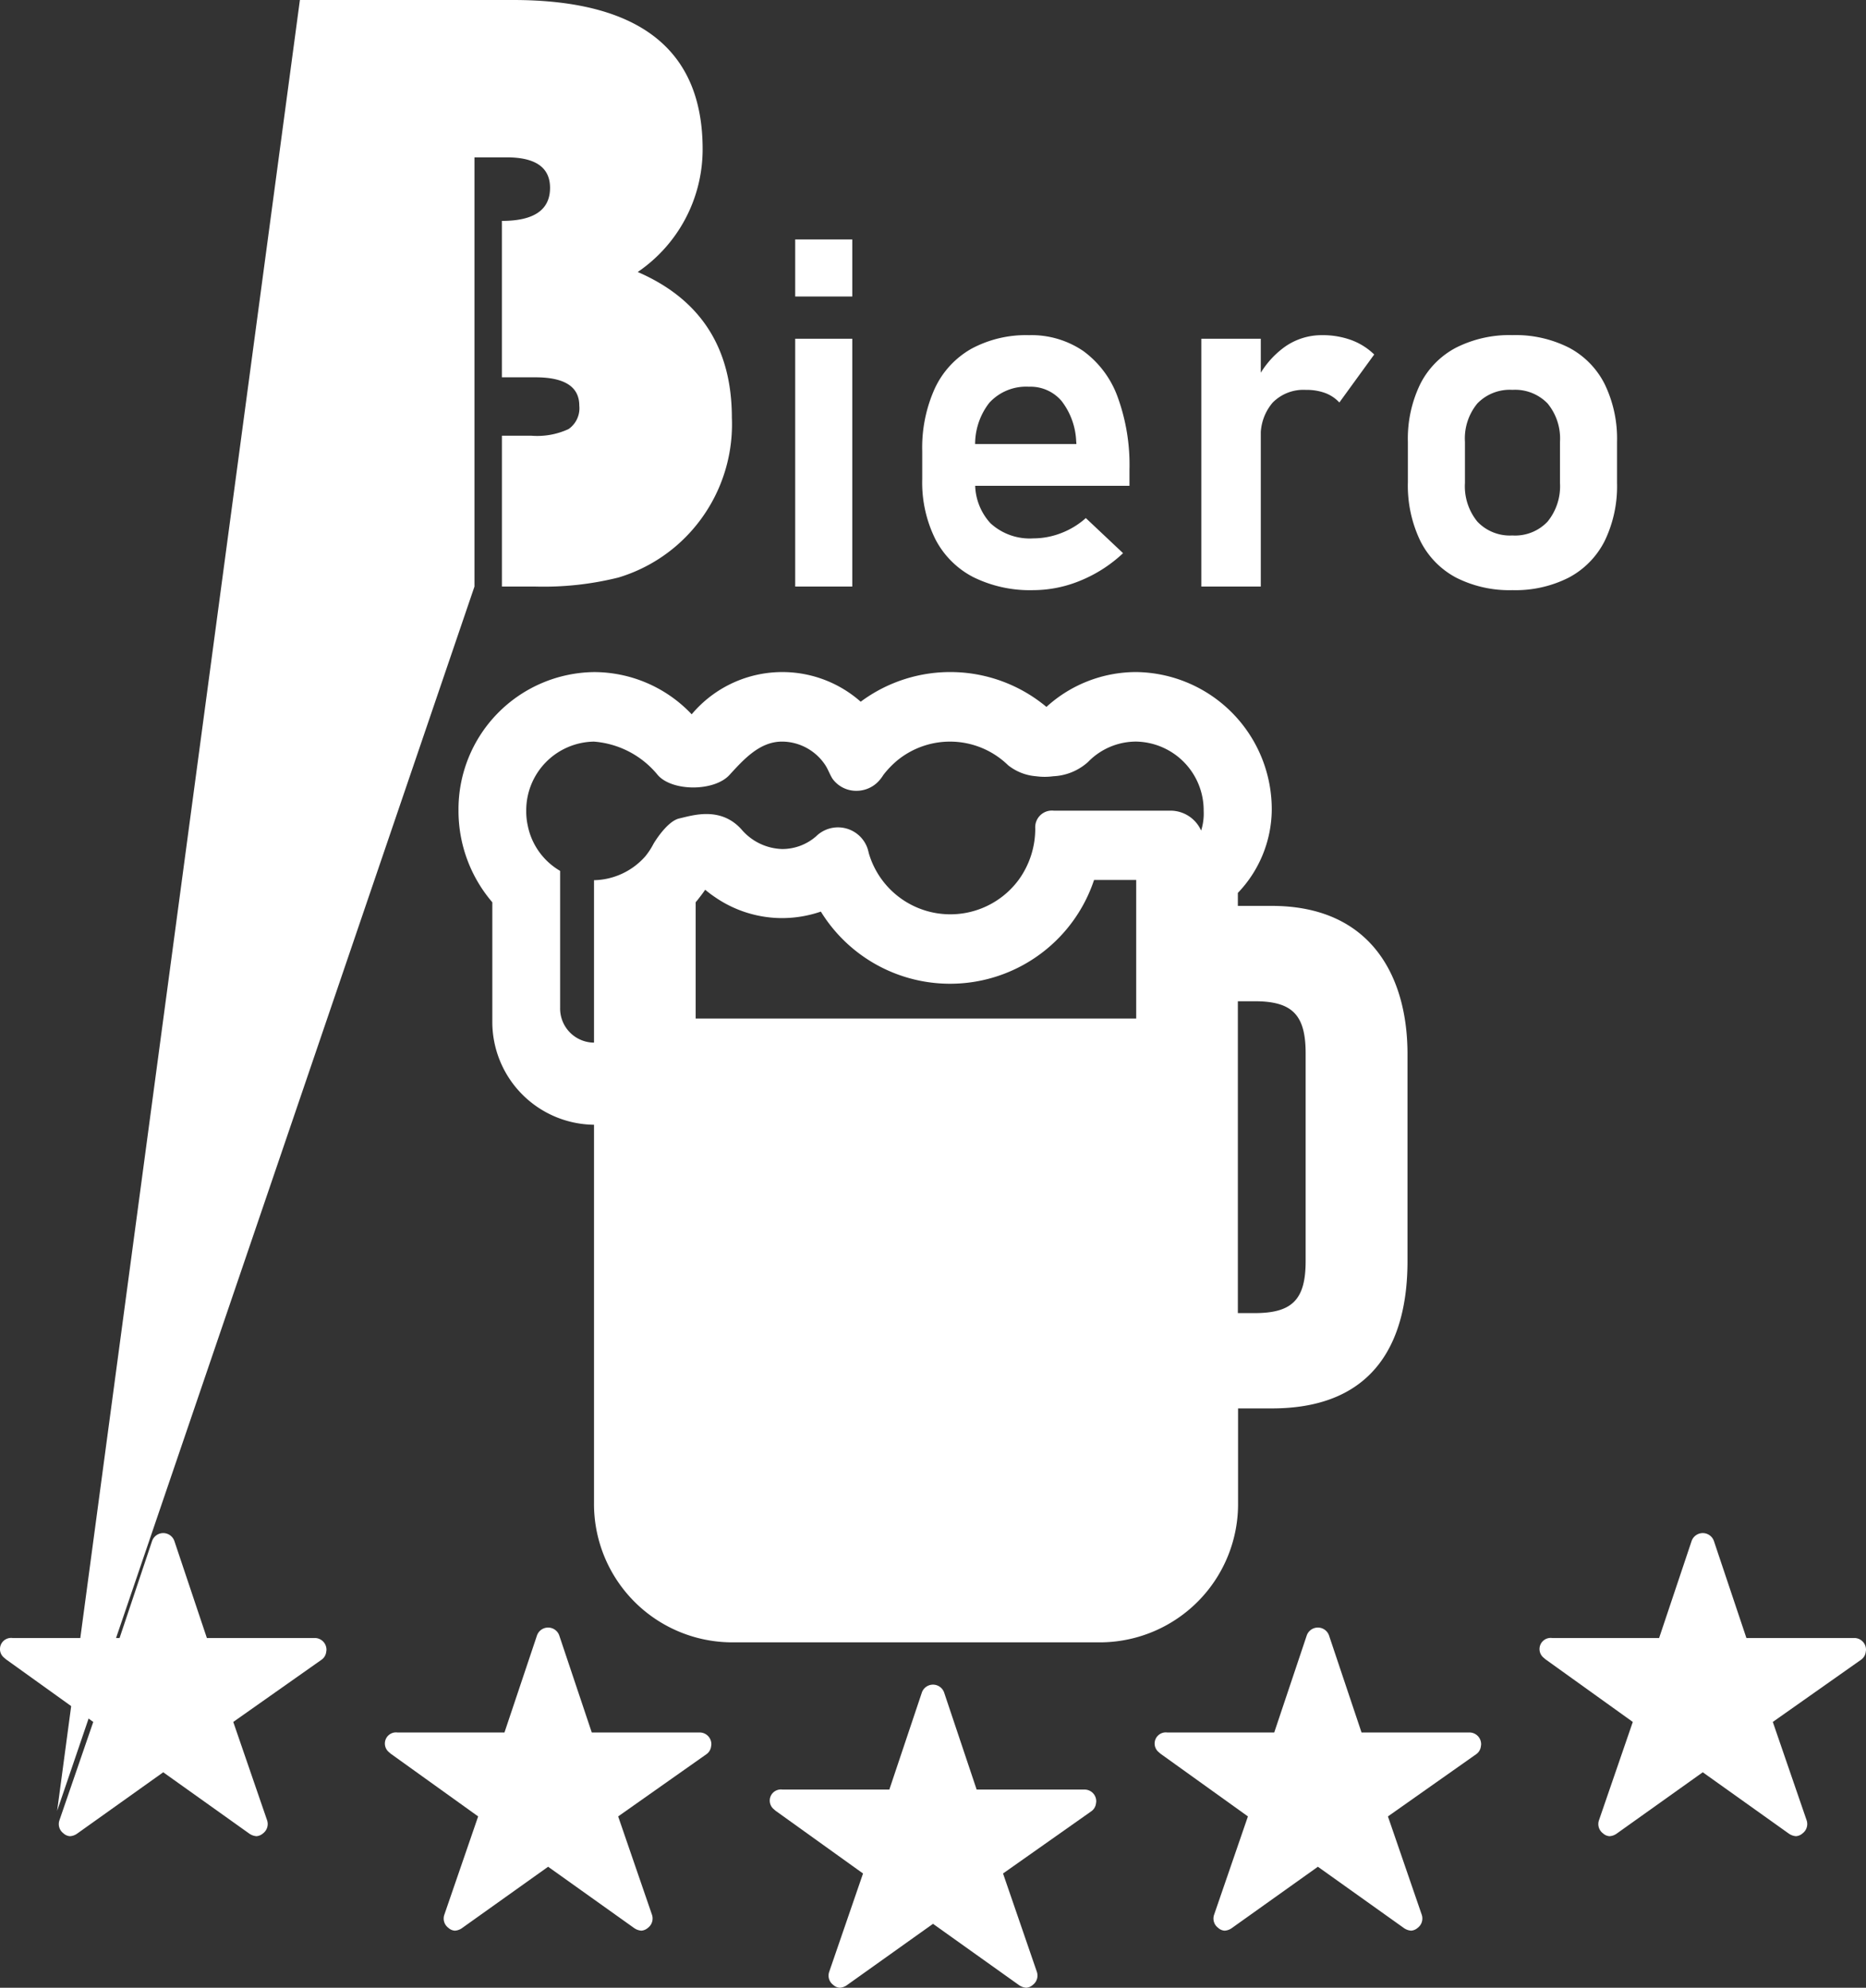 <svg xmlns="http://www.w3.org/2000/svg" width="118.488" height="126.244" viewBox="0 0 118.488 126.244">
  <rect x="0" y="0" width="118.488" height="126.244" fill="#333333" stroke="none"/>
  <g id="Group_31" data-name="Group 31" transform="translate(-1546.972 -571.461)">
    <path id="Icon_ionic-md-beer" data-name="Icon ionic-md-beer" d="M53.892,17.1H51.74v-.825a7.722,7.722,0,0,0,2.152-5.227,8.715,8.715,0,0,0-8.607-8.8,8.46,8.46,0,0,0-5.7,2.214,9.527,9.527,0,0,0-11.794-.33,7.515,7.515,0,0,0-10.732.8,8.539,8.539,0,0,0-6.2-2.682,8.715,8.715,0,0,0-8.607,8.8A8.926,8.926,0,0,0,4.4,16.871v7.524A6.532,6.532,0,0,0,10.857,31V55a8.788,8.788,0,0,0,8.634,8.872H43.133A8.786,8.786,0,0,0,51.753,55V49.015h2.152c6.724,0,8.607-4.5,8.607-9.353v-13.2C62.5,21.6,60.213,17.1,53.892,17.1Zm-8.607,7.152H17.312V16.871c.04-.055.094-.11.134-.165.161-.206.323-.413.471-.633a6.675,6.675,0,0,0,.619.468A7.517,7.517,0,0,0,22.8,17.875a7.644,7.644,0,0,0,2.461-.413,9.637,9.637,0,0,0,17.348-2.008h2.676v8.8ZM10.857,15.468V25.784a2.166,2.166,0,0,1-2.152-2.2V14.876a4.3,4.3,0,0,1-2.058-2.888,4.116,4.116,0,0,1-.094-.922,4.366,4.366,0,0,1,4.3-4.4A5.8,5.8,0,0,1,14.9,8.783c.914,1.059,3.591,1.059,4.559,0,.914-1,1.923-2.118,3.335-2.118a3.294,3.294,0,0,1,2.138.8,3.25,3.25,0,0,1,.659.77c.148.248.269.578.417.8a1.859,1.859,0,0,0,1.506.756A1.927,1.927,0,0,0,29,9.1a2.683,2.683,0,0,0,.229-.316,5.866,5.866,0,0,1,.9-.935,5.285,5.285,0,0,1,7.02.316,3.246,3.246,0,0,0,1.775.7,4.027,4.027,0,0,0,1.1,0,3.523,3.523,0,0,0,2.206-.908,4.243,4.243,0,0,1,3.039-1.293,4.366,4.366,0,0,1,4.3,4.4,3.562,3.562,0,0,1-.161,1.252,2.135,2.135,0,0,0-1.963-1.265h-7.4a1.06,1.06,0,0,0-1.17,1.128,5.531,5.531,0,0,1-1.049,3.26A5.394,5.394,0,0,1,28.3,13.735c-.013-.083-.04-.151-.054-.22a1.984,1.984,0,0,0-3.268-.853l-.013.014a3.267,3.267,0,0,1-2.165.812A3.526,3.526,0,0,1,20.271,12.3c-1.345-1.568-3.187-.935-3.994-.756s-1.641,1.609-1.641,1.609a4.506,4.506,0,0,1-.524.8A4.458,4.458,0,0,1,10.857,15.468ZM56.044,39.662c0,2.435-.847,3.3-3.228,3.3H51.74V23.156h1.076c2.38,0,3.228.867,3.228,3.3Z" transform="translate(1573.834 611.896)" fill="#fff"/>
    <g id="Group_30" data-name="Group 30" transform="translate(1539.661 634.58)">
      <path id="Icon_ionic-ios-star" data-name="Icon ionic-ios-star" d="M19.944,12.587H13.137l-2.068,6.173a.75.75,0,0,1-1.407,0L7.594,12.587H.74a.743.743,0,0,1-.74-.74.544.544,0,0,1,.014-.125.711.711,0,0,1,.31-.523L5.918,7.256,3.771,1.013A.743.743,0,0,1,4.026.18.716.716,0,0,1,4.442,0a.907.907,0,0,1,.463.167l5.46,3.892L15.826.167A.867.867,0,0,1,16.288,0,.665.665,0,0,1,16.7.18a.733.733,0,0,1,.255.833L14.808,7.256l5.548,3.98.134.116a.708.708,0,0,1-.546,1.236Z" transform="translate(101.36 59.5) rotate(180)" fill="#fff"/>
      <path id="Icon_ionic-ios-star-2" data-name="Icon ionic-ios-star" d="M19.944,12.587H13.137l-2.068,6.173a.75.75,0,0,1-1.407,0L7.594,12.587H.74a.743.743,0,0,1-.74-.74.544.544,0,0,1,.014-.125.711.711,0,0,1,.31-.523L5.918,7.256,3.771,1.013A.743.743,0,0,1,4.026.18.716.716,0,0,1,4.442,0a.907.907,0,0,1,.463.167l5.46,3.892L15.826.167A.867.867,0,0,1,16.288,0,.665.665,0,0,1,16.7.18a.733.733,0,0,1,.255.833L14.808,7.256l5.548,3.98.134.116a.708.708,0,0,1-.546,1.236Z" transform="translate(52.481 59.5) rotate(180)" fill="#fff"/>
      <path id="Icon_ionic-ios-star-3" data-name="Icon ionic-ios-star" d="M19.944,12.587H13.137l-2.068,6.173a.75.75,0,0,1-1.407,0L7.594,12.587H.74a.743.743,0,0,1-.74-.74.544.544,0,0,1,.014-.125.711.711,0,0,1,.31-.523L5.918,7.256,3.771,1.013A.743.743,0,0,1,4.026.18.716.716,0,0,1,4.442,0a.907.907,0,0,1,.463.167l5.46,3.892L15.826.167A.867.867,0,0,1,16.288,0,.665.665,0,0,1,16.7.18a.733.733,0,0,1,.255.833L14.808,7.256l5.548,3.98.134.116a.708.708,0,0,1-.546,1.236Z" transform="translate(28.041 53.5) rotate(180)" fill="#fff"/>
      <path id="Icon_ionic-ios-star-4" data-name="Icon ionic-ios-star" d="M19.944,12.587H13.137l-2.068,6.173a.75.75,0,0,1-1.407,0L7.594,12.587H.74a.743.743,0,0,1-.74-.74.544.544,0,0,1,.014-.125.711.711,0,0,1,.31-.523L5.918,7.256,3.771,1.013A.743.743,0,0,1,4.026.18.716.716,0,0,1,4.442,0a.907.907,0,0,1,.463.167l5.46,3.892L15.826.167A.867.867,0,0,1,16.288,0,.665.665,0,0,1,16.7.18a.733.733,0,0,1,.255.833L14.808,7.256l5.548,3.98.134.116a.708.708,0,0,1-.546,1.236Z" transform="translate(125.799 53.5) rotate(180)" fill="#fff"/>
      <path id="Icon_ionic-ios-star-5" data-name="Icon ionic-ios-star" d="M19.944,12.587H13.137l-2.068,6.173a.75.75,0,0,1-1.407,0L7.594,12.587H.74a.743.743,0,0,1-.74-.74.544.544,0,0,1,.014-.125.711.711,0,0,1,.31-.523L5.918,7.256,3.771,1.013A.743.743,0,0,1,4.026.18.716.716,0,0,1,4.442,0a.907.907,0,0,1,.463.167l5.46,3.892L15.826.167A.867.867,0,0,1,16.288,0,.665.665,0,0,1,16.7.18a.733.733,0,0,1,.255.833L14.808,7.256l5.548,3.98.134.116a.708.708,0,0,1-.546,1.236Z" transform="translate(76.92 63.125) rotate(180)" fill="#fff"/>
    </g>
    <path id="Path_8" data-name="Path 8" d="M6.015-29.993H19.552q12.036,0,12.036,9.47a9.428,9.428,0,0,1-4.121,7.805q5.977,2.593,5.977,9.252a10.184,10.184,0,0,1-3.521,8.133,10.091,10.091,0,0,1-3.684,2.02,19.587,19.587,0,0,1-5.295.573h-2.1V-2.319h1.883a4.726,4.726,0,0,0,2.347-.423,1.609,1.609,0,0,0,.682-1.487q0-1.8-2.784-1.8H18.842v-9.934q3.057,0,3.057-2.1Q21.9-20,19.142-20H17.1V7.26L-9.4,85.018ZM37.466-14.785H41.09v3.624H37.466Zm0,6.307H41.09V7.26H37.466ZM52.582,7.488a8.108,8.108,0,0,1-3.806-.826A5.608,5.608,0,0,1,46.365,4.25,8.093,8.093,0,0,1,45.532.437V-1.337a9.123,9.123,0,0,1,.8-3.988,5.61,5.61,0,0,1,2.32-2.517,7.309,7.309,0,0,1,3.662-.864A5.84,5.84,0,0,1,55.758-7.7a6.238,6.238,0,0,1,2.183,2.919,12.617,12.617,0,0,1,.751,4.609V.862H48V-1.792h7.323l-.015-.182a4.482,4.482,0,0,0-.925-2.547,2.587,2.587,0,0,0-2.077-.91,3.165,3.165,0,0,0-2.517,1.023A4.275,4.275,0,0,0,48.9-1.5v2a3.7,3.7,0,0,0,.963,2.737,3.681,3.681,0,0,0,2.722.963,4.907,4.907,0,0,0,1.766-.334,5.053,5.053,0,0,0,1.569-.955l2.365,2.229a8.808,8.808,0,0,1-2.691,1.736A7.856,7.856,0,0,1,52.582,7.488ZM63.255-8.478H67.03V7.26H63.255ZM72.019-4.43a2.346,2.346,0,0,0-.895-.6,3.4,3.4,0,0,0-1.228-.2,2.738,2.738,0,0,0-2.115.811,3.189,3.189,0,0,0-.751,2.252l-.318-3.563A5.766,5.766,0,0,1,68.5-7.925a4.051,4.051,0,0,1,2.411-.781,5.307,5.307,0,0,1,1.865.311,4.119,4.119,0,0,1,1.456.917ZM83.01,7.488a7.471,7.471,0,0,1-3.586-.8A5.335,5.335,0,0,1,77.15,4.341,8.113,8.113,0,0,1,76.37.634V-1.928A7.945,7.945,0,0,1,77.15-5.59a5.309,5.309,0,0,1,2.274-2.32,7.529,7.529,0,0,1,3.586-.8,7.518,7.518,0,0,1,3.593.8,5.319,5.319,0,0,1,2.267,2.32,7.945,7.945,0,0,1,.781,3.662V.68a7.981,7.981,0,0,1-.781,3.677A5.364,5.364,0,0,1,86.6,6.684,7.46,7.46,0,0,1,83.01,7.488Zm0-3.472a2.838,2.838,0,0,0,2.229-.879A3.551,3.551,0,0,0,86.028.68V-1.928a3.493,3.493,0,0,0-.788-2.441,2.864,2.864,0,0,0-2.229-.864,2.864,2.864,0,0,0-2.229.864,3.493,3.493,0,0,0-.788,2.441V.68a3.551,3.551,0,0,0,.788,2.456A2.838,2.838,0,0,0,83.01,4.015Z" transform="translate(1560 601.454)" fill="#fff"/>
  </g>
</svg>
